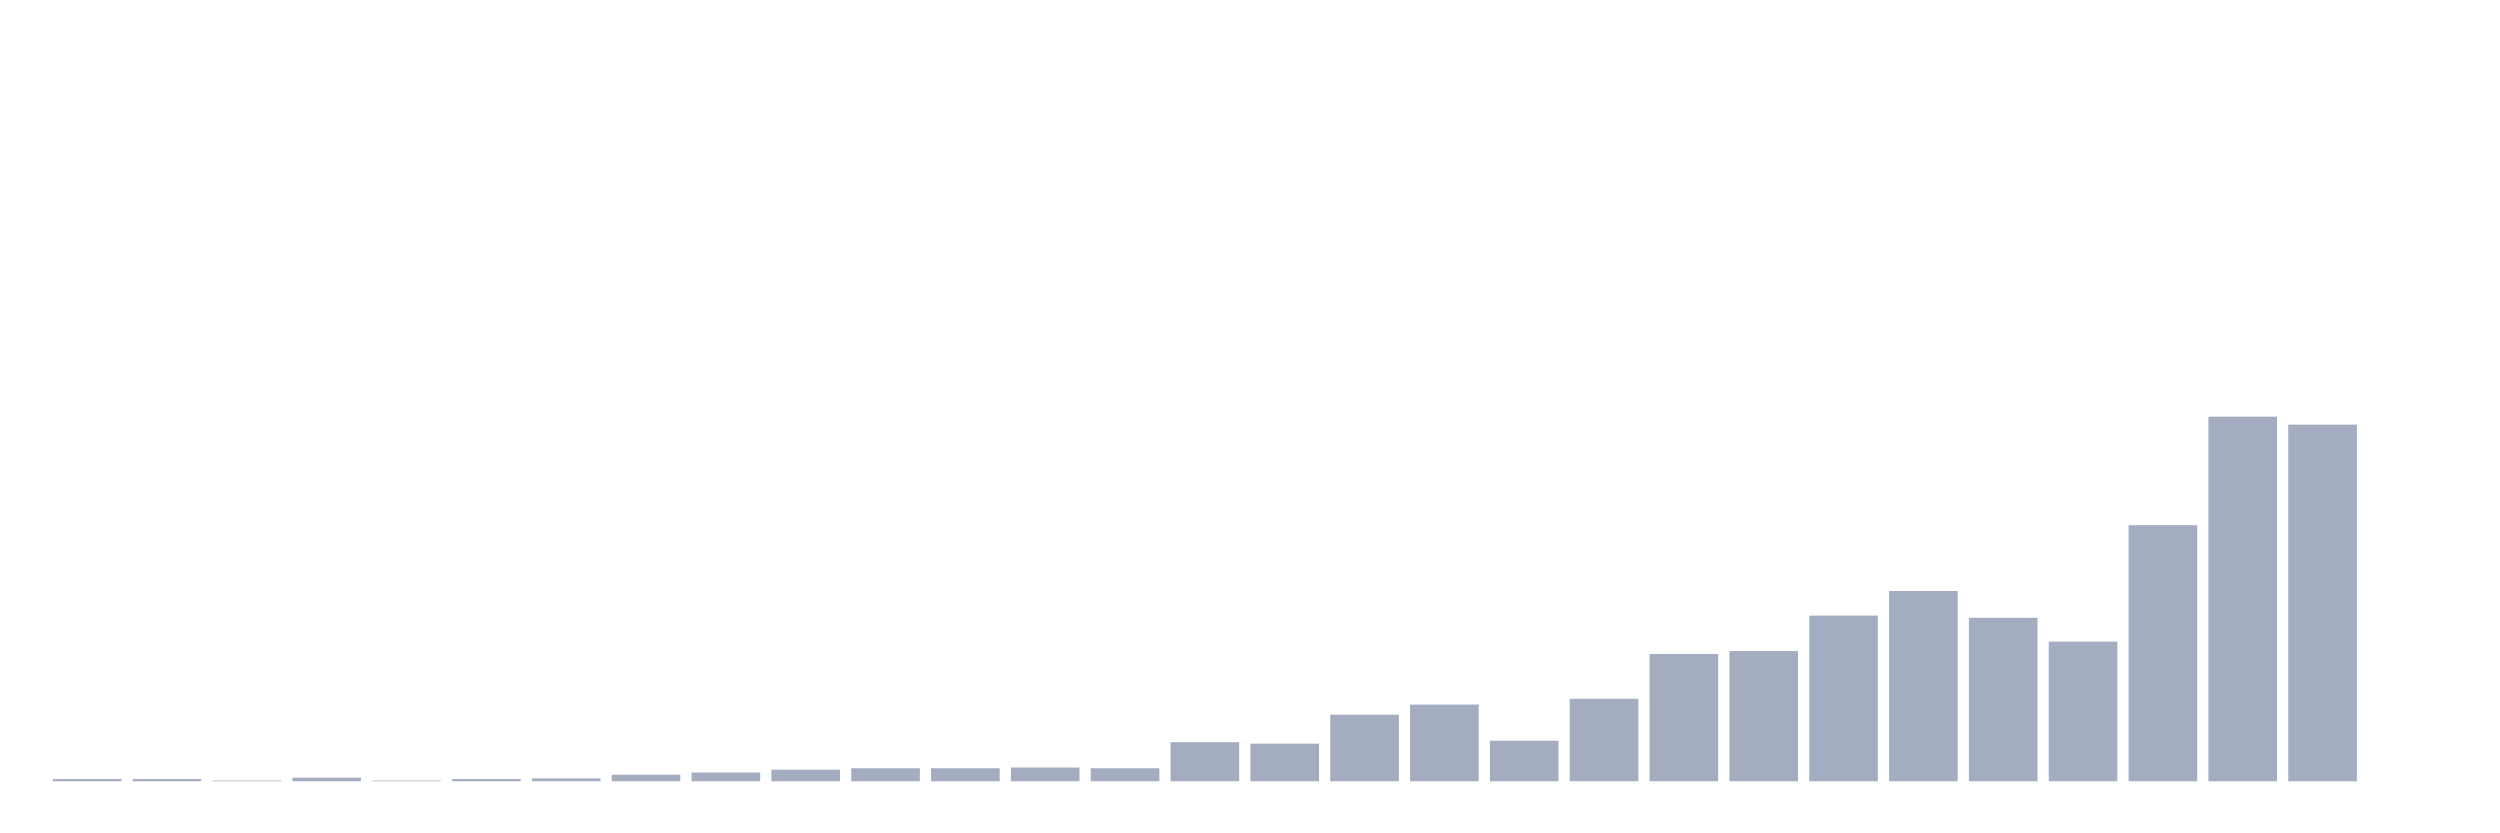 <svg xmlns="http://www.w3.org/2000/svg" viewBox="0 0 480 160"><g transform="translate(10,10)"><rect class="bar" x="0.153" width="13.175" y="139.583" height="0.417" fill="rgb(164,173,192)"></rect><rect class="bar" x="15.482" width="13.175" y="139.583" height="0.417" fill="rgb(164,173,192)"></rect><rect class="bar" x="30.81" width="13.175" y="139.861" height="0.139" fill="rgb(164,173,192)"></rect><rect class="bar" x="46.138" width="13.175" y="139.306" height="0.694" fill="rgb(164,173,192)"></rect><rect class="bar" x="61.466" width="13.175" y="139.861" height="0.139" fill="rgb(164,173,192)"></rect><rect class="bar" x="76.794" width="13.175" y="139.583" height="0.417" fill="rgb(164,173,192)"></rect><rect class="bar" x="92.123" width="13.175" y="139.444" height="0.556" fill="rgb(164,173,192)"></rect><rect class="bar" x="107.451" width="13.175" y="138.75" height="1.25" fill="rgb(164,173,192)"></rect><rect class="bar" x="122.779" width="13.175" y="138.333" height="1.667" fill="rgb(164,173,192)"></rect><rect class="bar" x="138.107" width="13.175" y="137.778" height="2.222" fill="rgb(164,173,192)"></rect><rect class="bar" x="153.436" width="13.175" y="137.5" height="2.5" fill="rgb(164,173,192)"></rect><rect class="bar" x="168.764" width="13.175" y="137.5" height="2.5" fill="rgb(164,173,192)"></rect><rect class="bar" x="184.092" width="13.175" y="137.361" height="2.639" fill="rgb(164,173,192)"></rect><rect class="bar" x="199.42" width="13.175" y="137.5" height="2.5" fill="rgb(164,173,192)"></rect><rect class="bar" x="214.748" width="13.175" y="132.5" height="7.5" fill="rgb(164,173,192)"></rect><rect class="bar" x="230.077" width="13.175" y="132.778" height="7.222" fill="rgb(164,173,192)"></rect><rect class="bar" x="245.405" width="13.175" y="127.222" height="12.778" fill="rgb(164,173,192)"></rect><rect class="bar" x="260.733" width="13.175" y="125.278" height="14.722" fill="rgb(164,173,192)"></rect><rect class="bar" x="276.061" width="13.175" y="132.222" height="7.778" fill="rgb(164,173,192)"></rect><rect class="bar" x="291.39" width="13.175" y="124.167" height="15.833" fill="rgb(164,173,192)"></rect><rect class="bar" x="306.718" width="13.175" y="115.556" height="24.444" fill="rgb(164,173,192)"></rect><rect class="bar" x="322.046" width="13.175" y="115" height="25" fill="rgb(164,173,192)"></rect><rect class="bar" x="337.374" width="13.175" y="108.194" height="31.806" fill="rgb(164,173,192)"></rect><rect class="bar" x="352.702" width="13.175" y="103.472" height="36.528" fill="rgb(164,173,192)"></rect><rect class="bar" x="368.031" width="13.175" y="108.611" height="31.389" fill="rgb(164,173,192)"></rect><rect class="bar" x="383.359" width="13.175" y="113.194" height="26.806" fill="rgb(164,173,192)"></rect><rect class="bar" x="398.687" width="13.175" y="90.833" height="49.167" fill="rgb(164,173,192)"></rect><rect class="bar" x="414.015" width="13.175" y="70" height="70" fill="rgb(164,173,192)"></rect><rect class="bar" x="429.344" width="13.175" y="71.528" height="68.472" fill="rgb(164,173,192)"></rect><rect class="bar" x="444.672" width="13.175" y="140" height="0" fill="rgb(164,173,192)"></rect></g></svg>